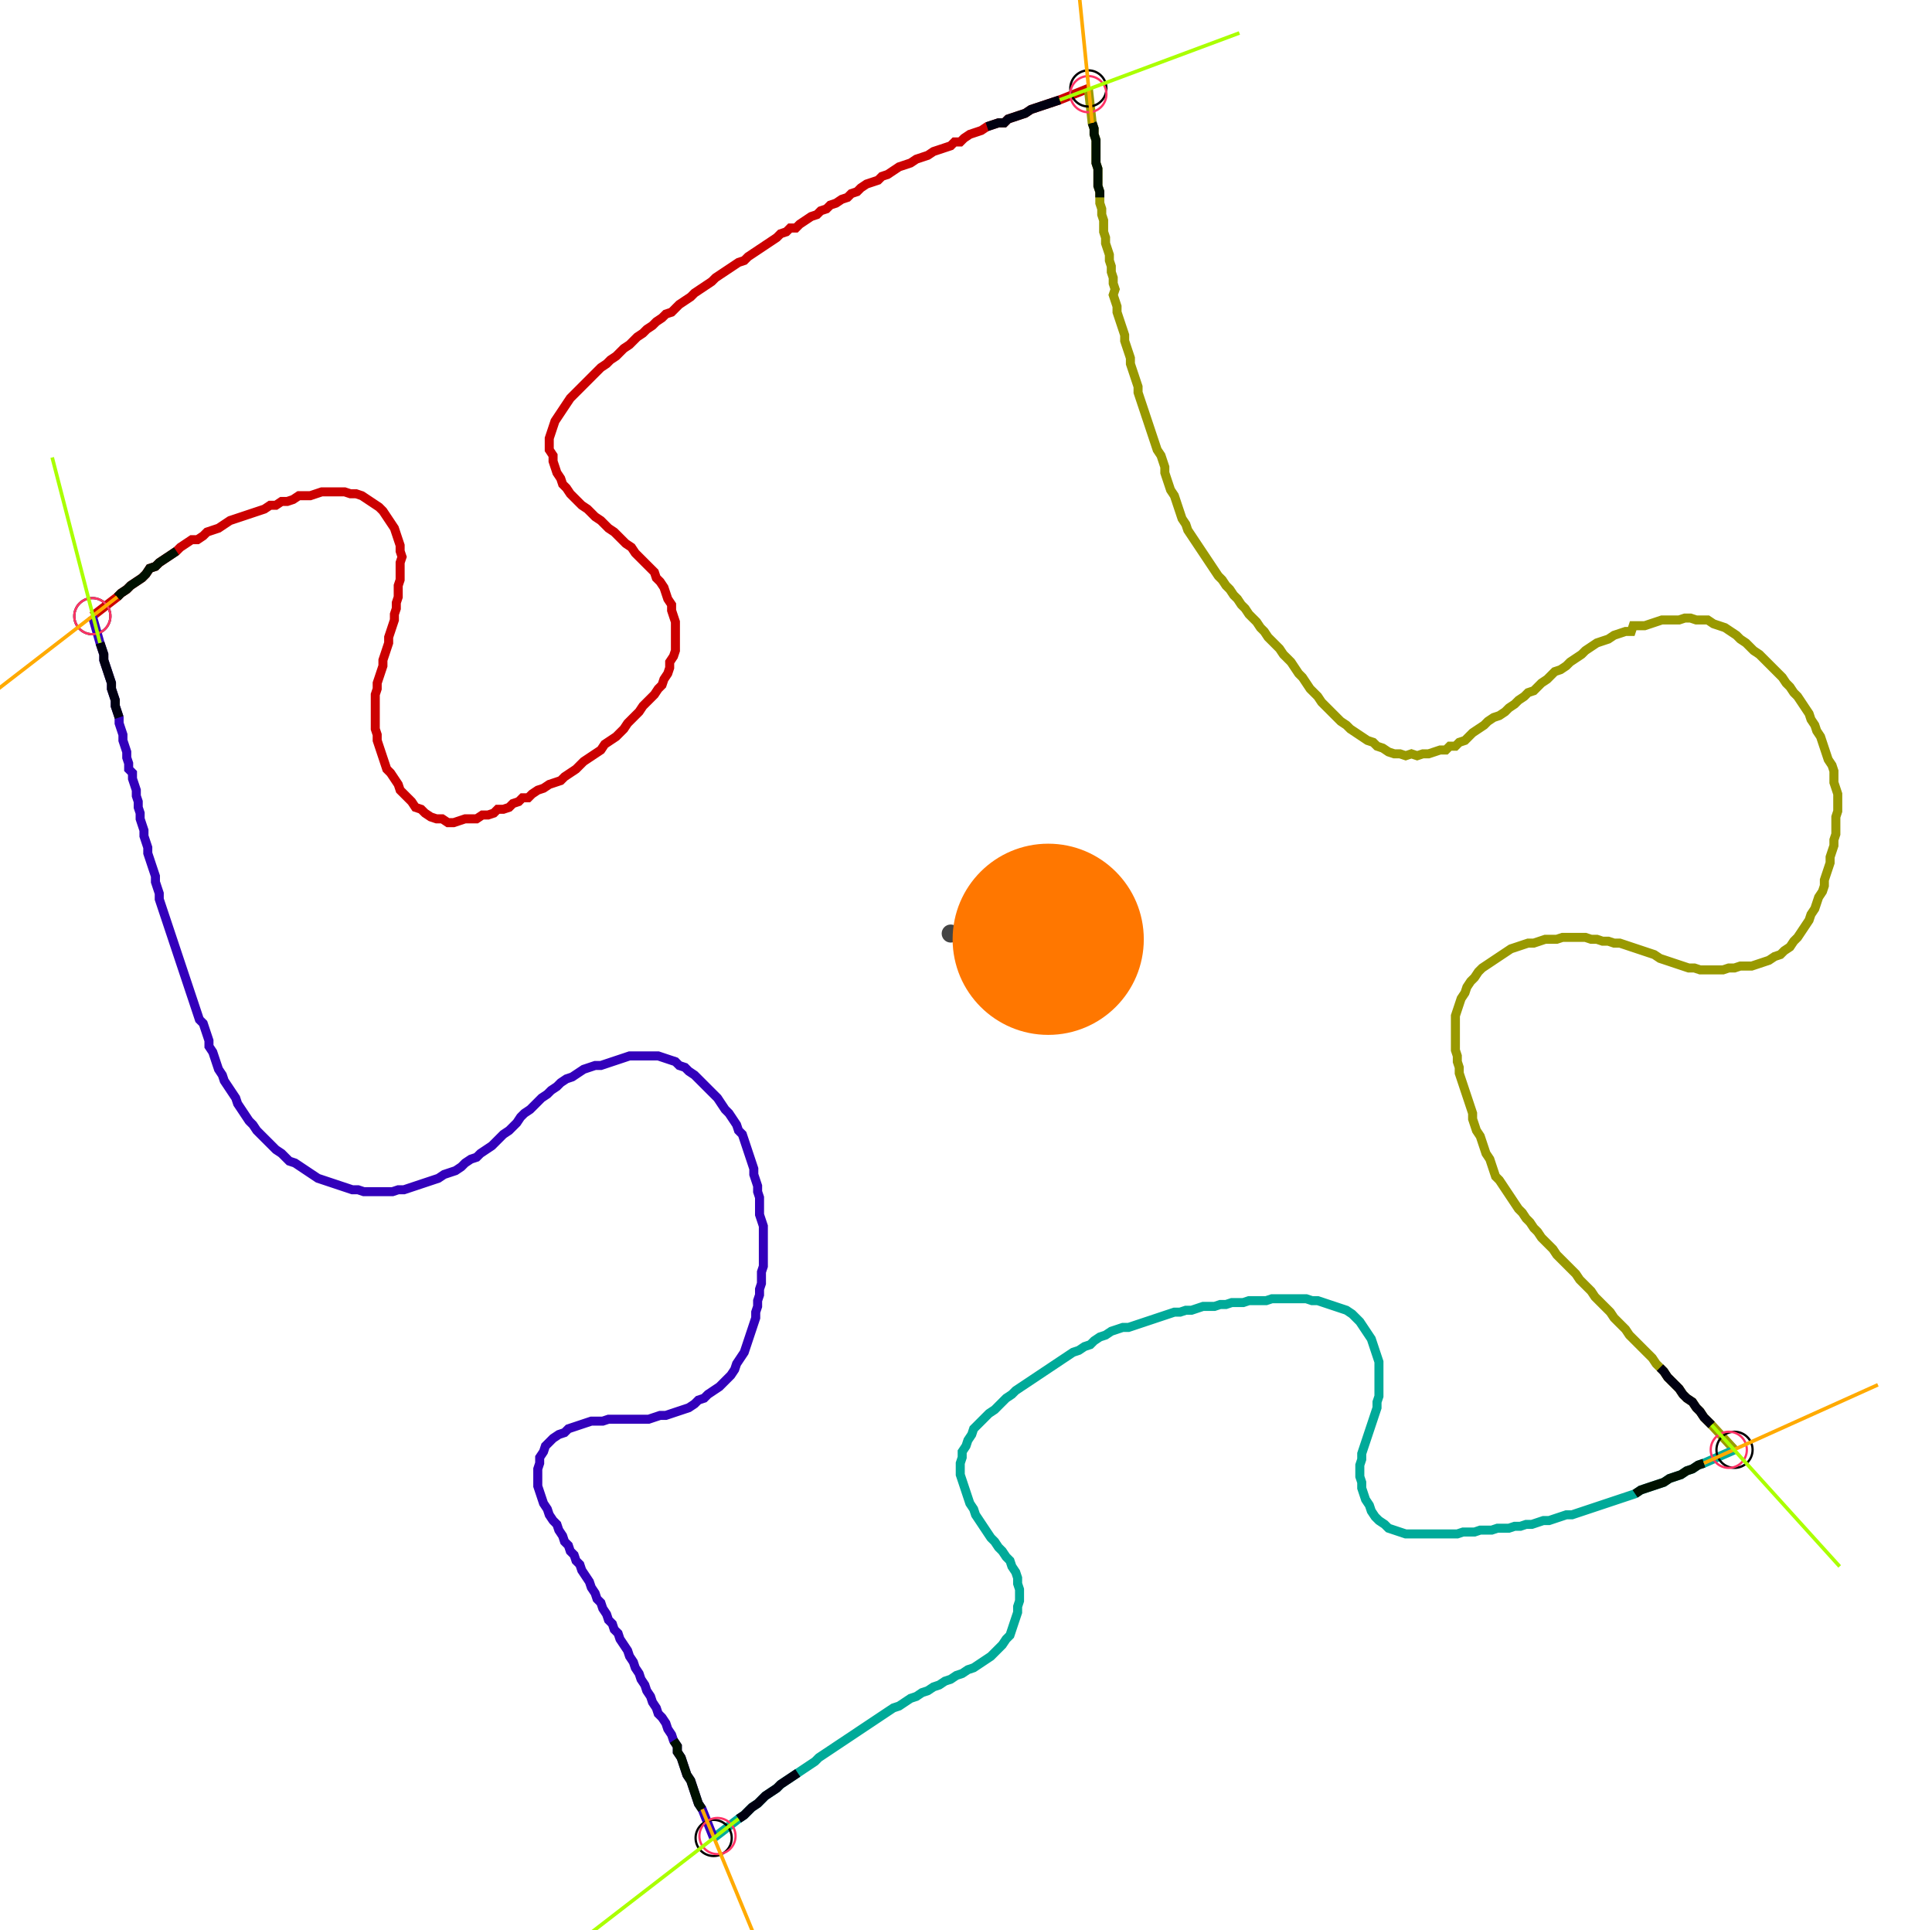 <?xml version="1.0" encoding="UTF-8" standalone="no"?><svg width="581.587" height="580.952" viewBox="-10 -10 213.862 213.651" xmlns="http://www.w3.org/2000/svg" xmlns:xlink="http://www.w3.org/1999/xlink"><polyline points="0.212,58.201 2.963,56.085 3.386,55.661 4.021,55.238 4.444,54.815 5.079,54.392 5.714,53.968 6.138,53.545 6.561,52.91 7.196,52.698 7.619,52.275 8.254,51.852 8.889,51.429 9.524,51.005 9.947,50.582 10.582,50.159 11.217,49.735 11.852,49.735 12.487,49.312 12.91,48.889 13.545,48.677 14.18,48.466 14.815,48.042 15.45,47.619 16.085,47.407 16.72,47.196 17.354,46.984 17.989,46.772 18.624,46.561 19.259,46.349 19.894,45.926 20.529,45.926 21.164,45.503 21.799,45.503 22.434,45.291 23.069,44.868 23.704,44.868 24.339,44.868 24.974,44.656 25.608,44.444 26.243,44.444 26.878,44.444 27.513,44.444 28.148,44.444 28.783,44.656 29.418,44.656 30.053,44.868 30.688,45.291 31.323,45.714 31.958,46.138 32.381,46.561 32.804,47.196 33.228,47.831 33.651,48.466 33.862,49.101 34.074,49.735 34.286,50.37 34.286,51.005 34.497,51.64 34.286,52.275 34.286,52.91 34.286,53.545 34.286,54.18 34.074,54.815 34.074,55.45 34.074,56.085 33.862,56.72 33.862,57.354 33.651,57.989 33.651,58.624 33.439,59.259 33.228,59.894 33.016,60.529 33.016,61.164 32.804,61.799 32.593,62.434 32.381,63.069 32.381,63.704 32.169,64.339 31.958,64.974 31.746,65.608 31.746,66.243 31.534,66.878 31.534,67.513 31.534,68.148 31.534,68.783 31.534,69.418 31.534,70.053 31.534,70.688 31.746,71.323 31.746,71.958 31.958,72.593 32.169,73.228 32.381,73.862 32.593,74.497 32.804,75.132 33.228,75.556 33.651,76.19 34.074,76.825 34.286,77.46 34.709,77.884 35.132,78.307 35.556,78.73 35.979,79.365 36.614,79.577 37.037,80.0 37.672,80.423 38.307,80.635 38.942,80.635 39.577,81.058 40.212,81.058 40.847,80.847 41.481,80.635 42.116,80.635 42.751,80.635 43.386,80.212 44.021,80.212 44.656,80.0 45.079,79.577 45.714,79.577 46.349,79.365 46.772,78.942 47.407,78.73 47.831,78.307 48.466,78.307 48.889,77.884 49.524,77.46 50.159,77.249 50.794,76.825 51.429,76.614 52.063,76.402 52.487,75.979 53.122,75.556 53.757,75.132 54.18,74.709 54.603,74.286 55.238,73.862 55.873,73.439 56.508,73.016 56.931,72.381 57.566,71.958 58.201,71.534 58.624,71.111 59.048,70.688 59.471,70.053 59.894,69.63 60.317,69.206 60.741,68.783 61.164,68.148 61.587,67.725 62.011,67.302 62.434,66.878 62.857,66.243 63.28,65.82 63.492,65.185 63.915,64.55 64.127,63.915 64.127,63.28 64.55,62.646 64.762,62.011 64.762,61.376 64.762,60.741 64.762,60.106 64.762,59.471 64.762,58.836 64.55,58.201 64.339,57.566 64.339,56.931 63.915,56.296 63.704,55.661 63.492,55.026 63.069,54.392 62.646,53.968 62.434,53.333 62.011,52.91 61.587,52.487 61.164,52.063 60.741,51.64 60.317,51.217 59.894,50.582 59.259,50.159 58.836,49.735 58.413,49.312 57.989,48.889 57.354,48.466 56.931,48.042 56.508,47.619 55.873,47.196 55.45,46.772 55.026,46.349 54.392,45.926 53.968,45.503 53.545,45.079 53.122,44.656 52.698,44.021 52.275,43.598 52.063,42.963 51.64,42.328 51.429,41.693 51.217,41.058 51.217,40.423 50.794,39.788 50.794,39.153 50.794,38.519 51.005,37.884 51.217,37.249 51.429,36.614 51.852,35.979 52.275,35.344 52.698,34.709 53.122,34.074 53.545,33.651 53.968,33.228 54.392,32.804 54.815,32.381 55.238,31.958 55.661,31.534 56.085,31.111 56.508,30.688 57.143,30.265 57.566,29.841 58.201,29.418 58.624,28.995 59.048,28.571 59.683,28.148 60.106,27.725 60.529,27.302 61.164,26.878 61.587,26.455 62.222,26.032 62.646,25.608 63.28,25.185 63.704,24.762 64.339,24.55 64.762,24.127 65.185,23.704 65.82,23.28 66.455,22.857 66.878,22.434 67.513,22.011 68.148,21.587 68.783,21.164 69.206,20.741 69.841,20.317 70.476,19.894 71.111,19.471 71.746,19.048 72.381,18.836 72.804,18.413 73.439,17.989 74.074,17.566 74.709,17.143 75.344,16.72 75.979,16.296 76.402,15.873 77.037,15.661 77.46,15.238 78.095,15.238 78.519,14.815 79.153,14.392 79.788,13.968 80.423,13.757 80.847,13.333 81.481,13.122 81.905,12.698 82.54,12.487 83.175,12.063 83.81,11.852 84.233,11.429 84.868,11.217 85.291,10.794 85.926,10.37 86.561,10.159 87.196,9.947 87.619,9.524 88.254,9.312 88.889,8.889 89.524,8.466 90.159,8.254 90.794,8.042 91.429,7.619 92.063,7.407 92.698,7.196 93.333,6.772 93.968,6.561 94.603,6.349 95.238,6.138 95.661,5.714 96.296,5.714 96.72,5.291 97.354,4.868 97.989,4.656 98.624,4.444 99.259,4.021 99.894,3.81 100.529,3.598 101.164,3.598 101.587,3.175 102.222,2.963 102.857,2.751 103.492,2.54 104.127,2.116 104.762,1.905 105.397,1.693 106.032,1.481 106.667,1.27 107.302,1.058 110.476,-0.212" style="fill:none; stroke:#cc0000; stroke-width:1.0"  /><polyline points="110.476,-0.212 110.899,3.598 111.111,4.233 111.111,4.868 111.323,5.503 111.323,6.138 111.323,6.772 111.323,7.407 111.323,8.042 111.534,8.677 111.534,9.312 111.534,9.947 111.534,10.582 111.746,11.217 111.746,11.852 111.746,12.487 111.958,13.122 111.958,13.757 112.169,14.392 112.169,15.026 112.169,15.661 112.381,16.296 112.381,16.931 112.593,17.566 112.804,18.201 112.804,18.836 113.016,19.471 113.016,20.106 113.228,20.741 113.228,21.376 113.439,22.011 113.228,22.646 113.439,23.28 113.651,23.915 113.651,24.55 113.862,25.185 114.074,25.82 114.286,26.455 114.497,27.09 114.497,27.725 114.709,28.36 114.921,28.995 115.132,29.63 115.132,30.265 115.344,30.899 115.556,31.534 115.767,32.169 115.979,32.804 115.979,33.439 116.19,34.074 116.402,34.709 116.614,35.344 116.825,35.979 117.037,36.614 117.249,37.249 117.46,37.884 117.672,38.519 117.884,39.153 118.095,39.788 118.519,40.423 118.73,41.058 118.942,41.693 118.942,42.328 119.153,42.963 119.365,43.598 119.577,44.233 120,44.868 120.212,45.503 120.423,46.138 120.635,46.772 120.847,47.407 121.27,48.042 121.481,48.677 121.905,49.312 122.328,49.947 122.751,50.582 123.175,51.217 123.598,51.852 124.021,52.487 124.444,53.122 124.868,53.757 125.291,54.18 125.714,54.815 126.138,55.238 126.561,55.873 126.984,56.296 127.407,56.931 127.831,57.354 128.254,57.989 128.677,58.413 129.101,58.836 129.524,59.471 129.947,59.894 130.37,60.529 130.794,60.952 131.217,61.376 131.64,61.799 132.063,62.434 132.487,62.857 132.91,63.28 133.333,63.915 133.757,64.55 134.18,64.974 134.603,65.608 135.026,66.243 135.45,66.667 135.873,67.09 136.296,67.725 136.72,68.148 137.143,68.571 137.566,68.995 137.989,69.418 138.413,69.841 139.048,70.265 139.471,70.688 140.106,71.111 140.741,71.534 141.376,71.958 142.011,72.169 142.434,72.593 143.069,72.804 143.704,73.228 144.339,73.439 144.974,73.439 145.608,73.651 146.243,73.439 146.878,73.651 147.513,73.439 148.148,73.439 148.783,73.228 149.418,73.016 150.053,73.016 150.476,72.593 151.111,72.593 151.534,72.169 152.169,71.958 152.593,71.534 153.016,71.111 153.651,70.688 154.286,70.265 154.709,69.841 155.344,69.418 155.979,69.206 156.614,68.783 157.037,68.36 157.672,67.937 158.095,67.513 158.73,67.09 159.153,66.667 159.788,66.455 160.212,66.032 160.635,65.608 161.27,65.185 161.693,64.762 162.116,64.339 162.751,64.127 163.386,63.704 163.81,63.28 164.444,62.857 165.079,62.434 165.503,62.011 166.138,61.587 166.772,61.164 167.407,60.952 168.042,60.741 168.677,60.317 169.312,60.106 169.947,59.894 170.582,59.894 170.794,59.259 171.429,59.259 172.063,59.259 172.698,59.048 173.333,58.836 173.968,58.624 174.603,58.624 175.238,58.624 175.873,58.624 176.508,58.413 177.143,58.413 177.778,58.624 178.413,58.624 179.048,58.624 179.683,59.048 180.317,59.259 180.952,59.471 181.587,59.894 182.222,60.317 182.646,60.741 183.28,61.164 183.704,61.587 184.127,62.011 184.762,62.434 185.185,62.857 185.608,63.28 186.032,63.704 186.455,64.127 186.878,64.55 187.302,64.974 187.725,65.608 188.148,66.032 188.571,66.667 188.995,67.09 189.418,67.725 189.841,68.36 190.265,68.995 190.476,69.63 190.899,70.265 191.111,70.899 191.534,71.534 191.746,72.169 191.958,72.804 192.169,73.439 192.381,74.074 192.804,74.709 193.016,75.344 193.016,75.979 193.016,76.614 193.228,77.249 193.439,77.884 193.439,78.519 193.439,79.153 193.439,79.788 193.228,80.423 193.228,81.058 193.228,81.693 193.228,82.328 193.016,82.963 193.016,83.598 192.804,84.233 192.593,84.868 192.593,85.503 192.381,86.138 192.169,86.772 191.958,87.407 191.958,88.042 191.746,88.677 191.323,89.312 191.111,89.947 190.899,90.582 190.476,91.217 190.265,91.852 189.841,92.487 189.418,93.122 188.995,93.757 188.571,94.18 188.148,94.815 187.513,95.238 187.09,95.661 186.455,95.873 185.82,96.296 185.185,96.508 184.55,96.72 183.915,96.931 183.28,96.931 182.646,96.931 182.011,97.143 181.376,97.143 180.741,97.354 180.106,97.354 179.471,97.354 178.836,97.354 178.201,97.354 177.566,97.143 176.931,97.143 176.296,96.931 175.661,96.72 175.026,96.508 174.392,96.296 173.757,96.085 173.122,95.661 172.487,95.45 171.852,95.238 171.217,95.026 170.582,94.815 169.947,94.603 169.312,94.392 168.677,94.392 168.042,94.18 167.407,94.18 166.772,93.968 166.138,93.968 165.503,93.757 164.868,93.757 164.233,93.757 163.598,93.757 162.963,93.757 162.328,93.968 161.693,93.968 161.058,93.968 160.423,94.18 159.788,94.392 159.153,94.392 158.519,94.603 157.884,94.815 157.249,95.026 156.614,95.45 155.979,95.873 155.344,96.296 154.709,96.72 154.074,97.143 153.651,97.566 153.228,98.201 152.804,98.624 152.381,99.259 152.169,99.894 151.746,100.529 151.534,101.164 151.323,101.799 151.111,102.434 151.111,103.069 151.111,103.704 151.111,104.339 151.111,104.974 151.111,105.608 151.111,106.243 151.323,106.878 151.323,107.513 151.534,108.148 151.534,108.783 151.746,109.418 151.958,110.053 152.169,110.688 152.381,111.323 152.593,111.958 152.804,112.593 153.016,113.228 153.016,113.862 153.228,114.497 153.439,115.132 153.862,115.767 154.074,116.402 154.286,117.037 154.497,117.672 154.921,118.307 155.132,118.942 155.344,119.577 155.556,120.212 155.979,120.635 156.402,121.27 156.825,121.905 157.249,122.54 157.672,123.175 158.095,123.81 158.519,124.233 158.942,124.868 159.365,125.291 159.788,125.926 160.212,126.349 160.635,126.984 161.058,127.407 161.481,127.831 161.905,128.254 162.328,128.889 162.751,129.312 163.175,129.735 163.598,130.159 164.021,130.582 164.444,131.005 164.868,131.64 165.291,132.063 165.714,132.487 166.138,132.91 166.561,133.545 166.984,133.968 167.407,134.392 167.831,134.815 168.254,135.238 168.677,135.873 169.101,136.296 169.524,136.72 169.947,137.143 170.37,137.778 170.794,138.201 171.217,138.624 171.64,139.048 172.063,139.471 172.487,139.894 172.91,140.317 173.333,140.952 173.757,141.376 174.18,141.799 174.603,142.434 175.026,142.857 175.45,143.28 175.873,143.704 176.296,144.339 176.72,144.762 177.354,145.185 177.778,145.82 178.201,146.243 178.624,146.878 179.048,147.302 179.471,147.725 182.011,150.476" style="fill:none; stroke:#999900; stroke-width:1.0"  /><polyline points="182.011,150.476 178.624,151.958 177.989,152.169 177.354,152.593 176.72,152.804 176.085,153.228 175.45,153.439 174.815,153.651 174.18,154.074 173.545,154.286 172.91,154.497 172.275,154.709 171.64,154.921 171.005,155.344 170.37,155.556 169.735,155.767 169.101,155.979 168.466,156.19 167.831,156.402 167.196,156.614 166.561,156.825 165.926,157.037 165.291,157.249 164.656,157.46 164.021,157.672 163.386,157.672 162.751,157.884 162.116,158.095 161.481,158.307 160.847,158.307 160.212,158.519 159.577,158.73 158.942,158.73 158.307,158.942 157.672,158.942 157.037,159.153 156.402,159.153 155.767,159.153 155.132,159.365 154.497,159.365 153.862,159.365 153.228,159.577 152.593,159.577 151.958,159.577 151.323,159.788 150.688,159.788 150.053,159.788 149.418,159.788 148.783,159.788 148.148,159.788 147.513,159.788 146.878,159.788 146.243,159.788 145.608,159.788 144.974,159.577 144.339,159.365 143.704,159.153 143.28,158.73 142.646,158.307 142.222,157.884 141.799,157.249 141.587,156.614 141.164,155.979 140.952,155.344 140.741,154.709 140.741,154.074 140.529,153.439 140.529,152.804 140.529,152.169 140.741,151.534 140.741,150.899 140.952,150.265 141.164,149.63 141.376,148.995 141.587,148.36 141.799,147.725 142.011,147.09 142.222,146.455 142.434,145.82 142.434,145.185 142.646,144.55 142.646,143.915 142.646,143.28 142.646,142.646 142.646,142.011 142.646,141.376 142.646,140.741 142.434,140.106 142.222,139.471 142.011,138.836 141.799,138.201 141.376,137.566 140.952,136.931 140.529,136.296 140.106,135.873 139.683,135.45 139.048,135.026 138.413,134.815 137.778,134.603 137.143,134.392 136.508,134.18 135.873,133.968 135.238,133.968 134.603,133.757 133.968,133.757 133.333,133.757 132.698,133.757 132.063,133.757 131.429,133.757 130.794,133.757 130.159,133.968 129.524,133.968 128.889,133.968 128.254,133.968 127.619,134.18 126.984,134.18 126.349,134.18 125.714,134.392 125.079,134.392 124.444,134.603 123.81,134.603 123.175,134.603 122.54,134.815 121.905,135.026 121.27,135.026 120.635,135.238 120,135.238 119.365,135.45 118.73,135.661 118.095,135.873 117.46,136.085 116.825,136.296 116.19,136.508 115.556,136.72 114.921,136.931 114.286,136.931 113.651,137.143 113.016,137.354 112.381,137.778 111.746,137.989 111.111,138.413 110.688,138.836 110.053,139.048 109.418,139.471 108.783,139.683 108.148,140.106 107.513,140.529 106.878,140.952 106.243,141.376 105.608,141.799 104.974,142.222 104.339,142.646 103.704,143.069 103.069,143.492 102.434,143.915 102.011,144.339 101.376,144.762 100.952,145.185 100.529,145.608 100.106,146.032 99.471,146.455 99.048,146.878 98.624,147.302 98.201,147.725 97.778,148.148 97.566,148.783 97.143,149.418 96.931,150.053 96.508,150.688 96.508,151.323 96.296,151.958 96.296,152.593 96.296,153.228 96.508,153.862 96.72,154.497 96.931,155.132 97.143,155.767 97.354,156.402 97.778,157.037 97.989,157.672 98.413,158.307 98.836,158.942 99.259,159.577 99.683,160.212 100.106,160.635 100.529,161.27 100.952,161.693 101.376,162.328 101.799,162.751 102.011,163.386 102.434,164.021 102.646,164.656 102.646,165.291 102.857,165.926 102.857,166.561 102.857,167.196 102.646,167.831 102.646,168.466 102.434,169.101 102.222,169.735 102.011,170.37 101.799,171.005 101.376,171.429 100.952,172.063 100.529,172.487 100.106,172.91 99.683,173.333 99.048,173.757 98.413,174.18 97.778,174.603 97.143,174.815 96.508,175.238 95.873,175.45 95.238,175.873 94.603,176.085 93.968,176.508 93.333,176.72 92.698,177.143 92.063,177.354 91.429,177.778 90.794,177.989 90.159,178.413 89.524,178.836 88.889,179.048 88.254,179.471 87.619,179.894 86.984,180.317 86.349,180.741 85.714,181.164 85.079,181.587 84.444,182.011 83.81,182.434 83.175,182.857 82.54,183.28 81.905,183.704 81.27,184.127 80.635,184.55 80.212,184.974 79.577,185.397 78.942,185.82 78.307,186.243 77.672,186.667 77.037,187.09 76.402,187.513 75.979,187.937 75.344,188.36 74.709,188.783 74.286,189.206 73.862,189.63 73.228,190.053 72.804,190.476 72.381,190.899 71.746,191.323 68.995,193.439" style="fill:none; stroke:#00aa99; stroke-width:1.0"  /><polyline points="68.995,193.439 67.725,190.265 67.302,189.63 67.09,188.995 66.878,188.36 66.667,187.725 66.455,187.09 66.032,186.455 65.82,185.82 65.608,185.185 65.397,184.55 64.974,183.915 64.974,183.28 64.55,182.646 64.339,182.011 63.915,181.376 63.704,180.741 63.28,180.106 62.857,179.683 62.646,179.048 62.222,178.413 62.011,177.778 61.587,177.143 61.376,176.508 60.952,175.873 60.741,175.238 60.317,174.603 60.106,173.968 59.683,173.333 59.471,172.698 59.048,172.063 58.624,171.429 58.413,170.794 57.989,170.37 57.778,169.735 57.354,169.312 57.143,168.677 56.72,168.042 56.508,167.407 56.085,166.984 55.873,166.349 55.45,165.714 55.238,165.079 54.815,164.444 54.392,163.81 54.18,163.175 53.757,162.751 53.545,162.116 53.122,161.693 52.91,161.058 52.487,160.635 52.275,160.0 51.852,159.365 51.64,158.73 51.217,158.307 50.794,157.672 50.582,157.037 50.159,156.402 49.947,155.767 49.735,155.132 49.524,154.497 49.524,153.862 49.524,153.228 49.524,152.593 49.735,151.958 49.735,151.323 50.159,150.688 50.37,150.053 50.794,149.63 51.217,149.206 51.852,148.783 52.487,148.571 52.91,148.148 53.545,147.937 54.18,147.725 54.815,147.513 55.45,147.302 56.085,147.302 56.72,147.302 57.354,147.09 57.989,147.09 58.624,147.09 59.259,147.09 59.894,147.09 60.529,147.09 61.164,147.09 61.799,147.09 62.434,146.878 63.069,146.667 63.704,146.667 64.339,146.455 64.974,146.243 65.608,146.032 66.243,145.82 66.878,145.397 67.302,144.974 67.937,144.762 68.36,144.339 68.995,143.915 69.63,143.492 70.053,143.069 70.476,142.646 70.899,142.222 71.323,141.587 71.534,140.952 71.958,140.317 72.381,139.683 72.593,139.048 72.804,138.413 73.016,137.778 73.228,137.143 73.439,136.508 73.651,135.873 73.651,135.238 73.862,134.603 73.862,133.968 74.074,133.333 74.074,132.698 74.286,132.063 74.286,131.429 74.286,130.794 74.497,130.159 74.497,129.524 74.497,128.889 74.497,128.254 74.497,127.619 74.497,126.984 74.497,126.349 74.497,125.714 74.286,125.079 74.074,124.444 74.074,123.81 74.074,123.175 74.074,122.54 73.862,121.905 73.862,121.27 73.651,120.635 73.439,120 73.439,119.365 73.228,118.73 73.016,118.095 72.804,117.46 72.593,116.825 72.381,116.19 72.169,115.556 71.746,115.132 71.534,114.497 71.111,113.862 70.688,113.228 70.265,112.804 69.841,112.169 69.418,111.534 68.995,111.111 68.571,110.688 68.148,110.265 67.725,109.841 67.302,109.418 66.878,108.995 66.243,108.571 65.82,108.148 65.185,107.937 64.762,107.513 64.127,107.302 63.492,107.09 62.857,106.878 62.222,106.878 61.587,106.878 60.952,106.878 60.317,106.878 59.683,106.878 59.048,107.09 58.413,107.302 57.778,107.513 57.143,107.725 56.508,107.937 55.873,107.937 55.238,108.148 54.603,108.36 53.968,108.783 53.333,109.206 52.698,109.418 52.063,109.841 51.64,110.265 51.005,110.688 50.582,111.111 49.947,111.534 49.524,111.958 49.101,112.381 48.677,112.804 48.042,113.228 47.619,113.651 47.196,114.286 46.772,114.709 46.349,115.132 45.714,115.556 45.291,115.979 44.868,116.402 44.444,116.825 43.81,117.249 43.175,117.672 42.751,118.095 42.116,118.307 41.481,118.73 41.058,119.153 40.423,119.577 39.788,119.788 39.153,120 38.519,120.423 37.884,120.635 37.249,120.847 36.614,121.058 35.979,121.27 35.344,121.481 34.709,121.693 34.074,121.693 33.439,121.905 32.804,121.905 32.169,121.905 31.534,121.905 30.899,121.905 30.265,121.905 29.63,121.693 28.995,121.693 28.36,121.481 27.725,121.27 27.09,121.058 26.455,120.847 25.82,120.635 25.185,120.423 24.55,120 23.915,119.577 23.28,119.153 22.646,118.73 22.011,118.519 21.587,118.095 21.164,117.672 20.529,117.249 20.106,116.825 19.683,116.402 19.259,115.979 18.836,115.556 18.413,115.132 17.989,114.497 17.566,114.074 17.143,113.439 16.72,112.804 16.296,112.169 16.085,111.534 15.661,110.899 15.238,110.265 14.815,109.63 14.603,108.995 14.18,108.36 13.968,107.725 13.757,107.09 13.545,106.455 13.122,105.82 13.122,105.185 12.91,104.55 12.698,103.915 12.487,103.28 12.063,102.857 11.852,102.222 11.64,101.587 11.429,100.952 11.217,100.317 11.005,99.683 10.794,99.048 10.582,98.413 10.37,97.778 10.159,97.143 9.947,96.508 9.735,95.873 9.524,95.238 9.312,94.603 9.101,93.968 8.889,93.333 8.677,92.698 8.466,92.063 8.254,91.429 8.042,90.794 7.831,90.159 7.619,89.524 7.619,88.889 7.407,88.254 7.196,87.619 7.196,86.984 6.984,86.349 6.772,85.714 6.561,85.079 6.349,84.444 6.349,83.81 6.138,83.175 5.926,82.54 5.926,81.905 5.714,81.27 5.503,80.635 5.503,80.0 5.291,79.365 5.291,78.73 5.079,78.095 5.079,77.46 4.868,76.825 4.656,76.19 4.656,75.556 4.233,75.132 4.233,74.497 4.021,73.862 4.021,73.228 3.81,72.593 3.598,71.958 3.598,71.323 3.386,70.688 3.175,70.053 3.175,69.418 2.963,68.783 2.751,68.148 2.751,67.513 2.54,66.878 2.328,66.243 2.328,65.608 2.116,64.974 1.905,64.339 1.693,63.704 1.481,63.069 1.481,62.434 1.27,61.799 1.058,61.164 0.212,58.201" style="fill:none; stroke:#3300bb; stroke-width:1.0"  /><circle cx="0.212" cy="58.201" r="2.0" style="fill:none; stroke:#000000aa; stroke-width:0.25" /><circle cx="110.476" cy="-0.212" r="2.0" style="fill:none; stroke:#000000aa; stroke-width:0.25" /><circle cx="182.011" cy="150.476" r="2.0" style="fill:none; stroke:#000000aa; stroke-width:0.25" /><circle cx="68.995" cy="193.439" r="2.0" style="fill:none; stroke:#000000aa; stroke-width:0.25" /><circle cx="0.212" cy="58.201" r="2.0" style="fill:none; stroke:#ff3366aa; stroke-width:0.25" /><circle cx="110.476" cy="0.423" r="2.0" style="fill:none; stroke:#ff3366aa; stroke-width:0.25" /><circle cx="181.376" cy="150.476" r="2.0" style="fill:none; stroke:#ff3366aa; stroke-width:0.25" /><circle cx="69.418" cy="193.228" r="2.0" style="fill:none; stroke:#ff3366aa; stroke-width:0.25" /><polyline points="9.524,51.005 8.889,51.429 8.254,51.852 7.619,52.275 7.196,52.698 6.561,52.91 6.138,53.545 5.714,53.968 5.079,54.392 4.444,54.815 4.021,55.238 3.386,55.661 2.963,56.085" style="fill:none; stroke:#001100; stroke-width:1.0" /><polyline points="3.175,69.418 2.963,68.783 2.751,68.148 2.751,67.513 2.54,66.878 2.328,66.243 2.328,65.608 2.116,64.974 1.905,64.339 1.693,63.704 1.481,63.069 1.481,62.434 1.27,61.799 1.058,61.164" style="fill:none; stroke:#000011; stroke-width:1.0" /><polyline points="111.746,11.852 111.746,11.217 111.534,10.582 111.534,9.947 111.534,9.312 111.534,8.677 111.323,8.042 111.323,7.407 111.323,6.772 111.323,6.138 111.323,5.503 111.111,4.868 111.111,4.233 110.899,3.598" style="fill:none; stroke:#001100; stroke-width:1.0" /><polyline points="99.259,4.021 99.894,3.81 100.529,3.598 101.164,3.598 101.587,3.175 102.222,2.963 102.857,2.751 103.492,2.54 104.127,2.116 104.762,1.905 105.397,1.693 106.032,1.481 106.667,1.27 107.302,1.058" style="fill:none; stroke:#000011; stroke-width:1.0" /><polyline points="171.005,155.344 171.64,154.921 172.275,154.709 172.91,154.497 173.545,154.286 174.18,154.074 174.815,153.651 175.45,153.439 176.085,153.228 176.72,152.804 177.354,152.593 177.989,152.169 178.624,151.958" style="fill:none; stroke:#001100; stroke-width:1.0" /><polyline points="173.757,141.376 174.18,141.799 174.603,142.434 175.026,142.857 175.45,143.28 175.873,143.704 176.296,144.339 176.72,144.762 177.354,145.185 177.778,145.82 178.201,146.243 178.624,146.878 179.048,147.302 179.471,147.725" style="fill:none; stroke:#000011; stroke-width:1.0" /><polyline points="64.55,182.646 64.974,183.28 64.974,183.915 65.397,184.55 65.608,185.185 65.82,185.82 66.032,186.455 66.455,187.09 66.667,187.725 66.878,188.36 67.09,188.995 67.302,189.63 67.725,190.265" style="fill:none; stroke:#001100; stroke-width:1.0" /><polyline points="78.307,186.243 77.672,186.667 77.037,187.09 76.402,187.513 75.979,187.937 75.344,188.36 74.709,188.783 74.286,189.206 73.862,189.63 73.228,190.053 72.804,190.476 72.381,190.899 71.746,191.323" style="fill:none; stroke:#000011; stroke-width:1.0" /><polyline points="2.963,56.085 -13.757,68.995" style="fill:none; stroke:#ffaa00; stroke-width:0.4" /><polyline points="1.058,61.164 -4.233,40.635" style="fill:none; stroke:#aaff00; stroke-width:0.4" /><polyline points="110.899,3.598 108.783,-17.354" style="fill:none; stroke:#ffaa00; stroke-width:0.4" /><polyline points="107.302,1.058 127.196,-6.349" style="fill:none; stroke:#aaff00; stroke-width:0.4" /><polyline points="178.624,151.958 197.884,143.28" style="fill:none; stroke:#ffaa00; stroke-width:0.4" /><polyline points="179.471,147.725 193.651,163.386" style="fill:none; stroke:#aaff00; stroke-width:0.4" /><polyline points="67.725,190.265 75.767,209.735" style="fill:none; stroke:#ffaa00; stroke-width:0.4" /><polyline points="71.746,191.323 55.026,204.233" style="fill:none; stroke:#aaff00; stroke-width:0.4" /><circle cx="95.238" cy="93.333" r="1.0" style="fill:#444444; stroke-width:0" /><circle cx="106.032" cy="93.968" r="10.582" style="fill:#ff770022; stroke-width:0" /><circle cx="106.032" cy="93.968" r="1.0" style="fill:#ff7700; stroke-width:0" /></svg>